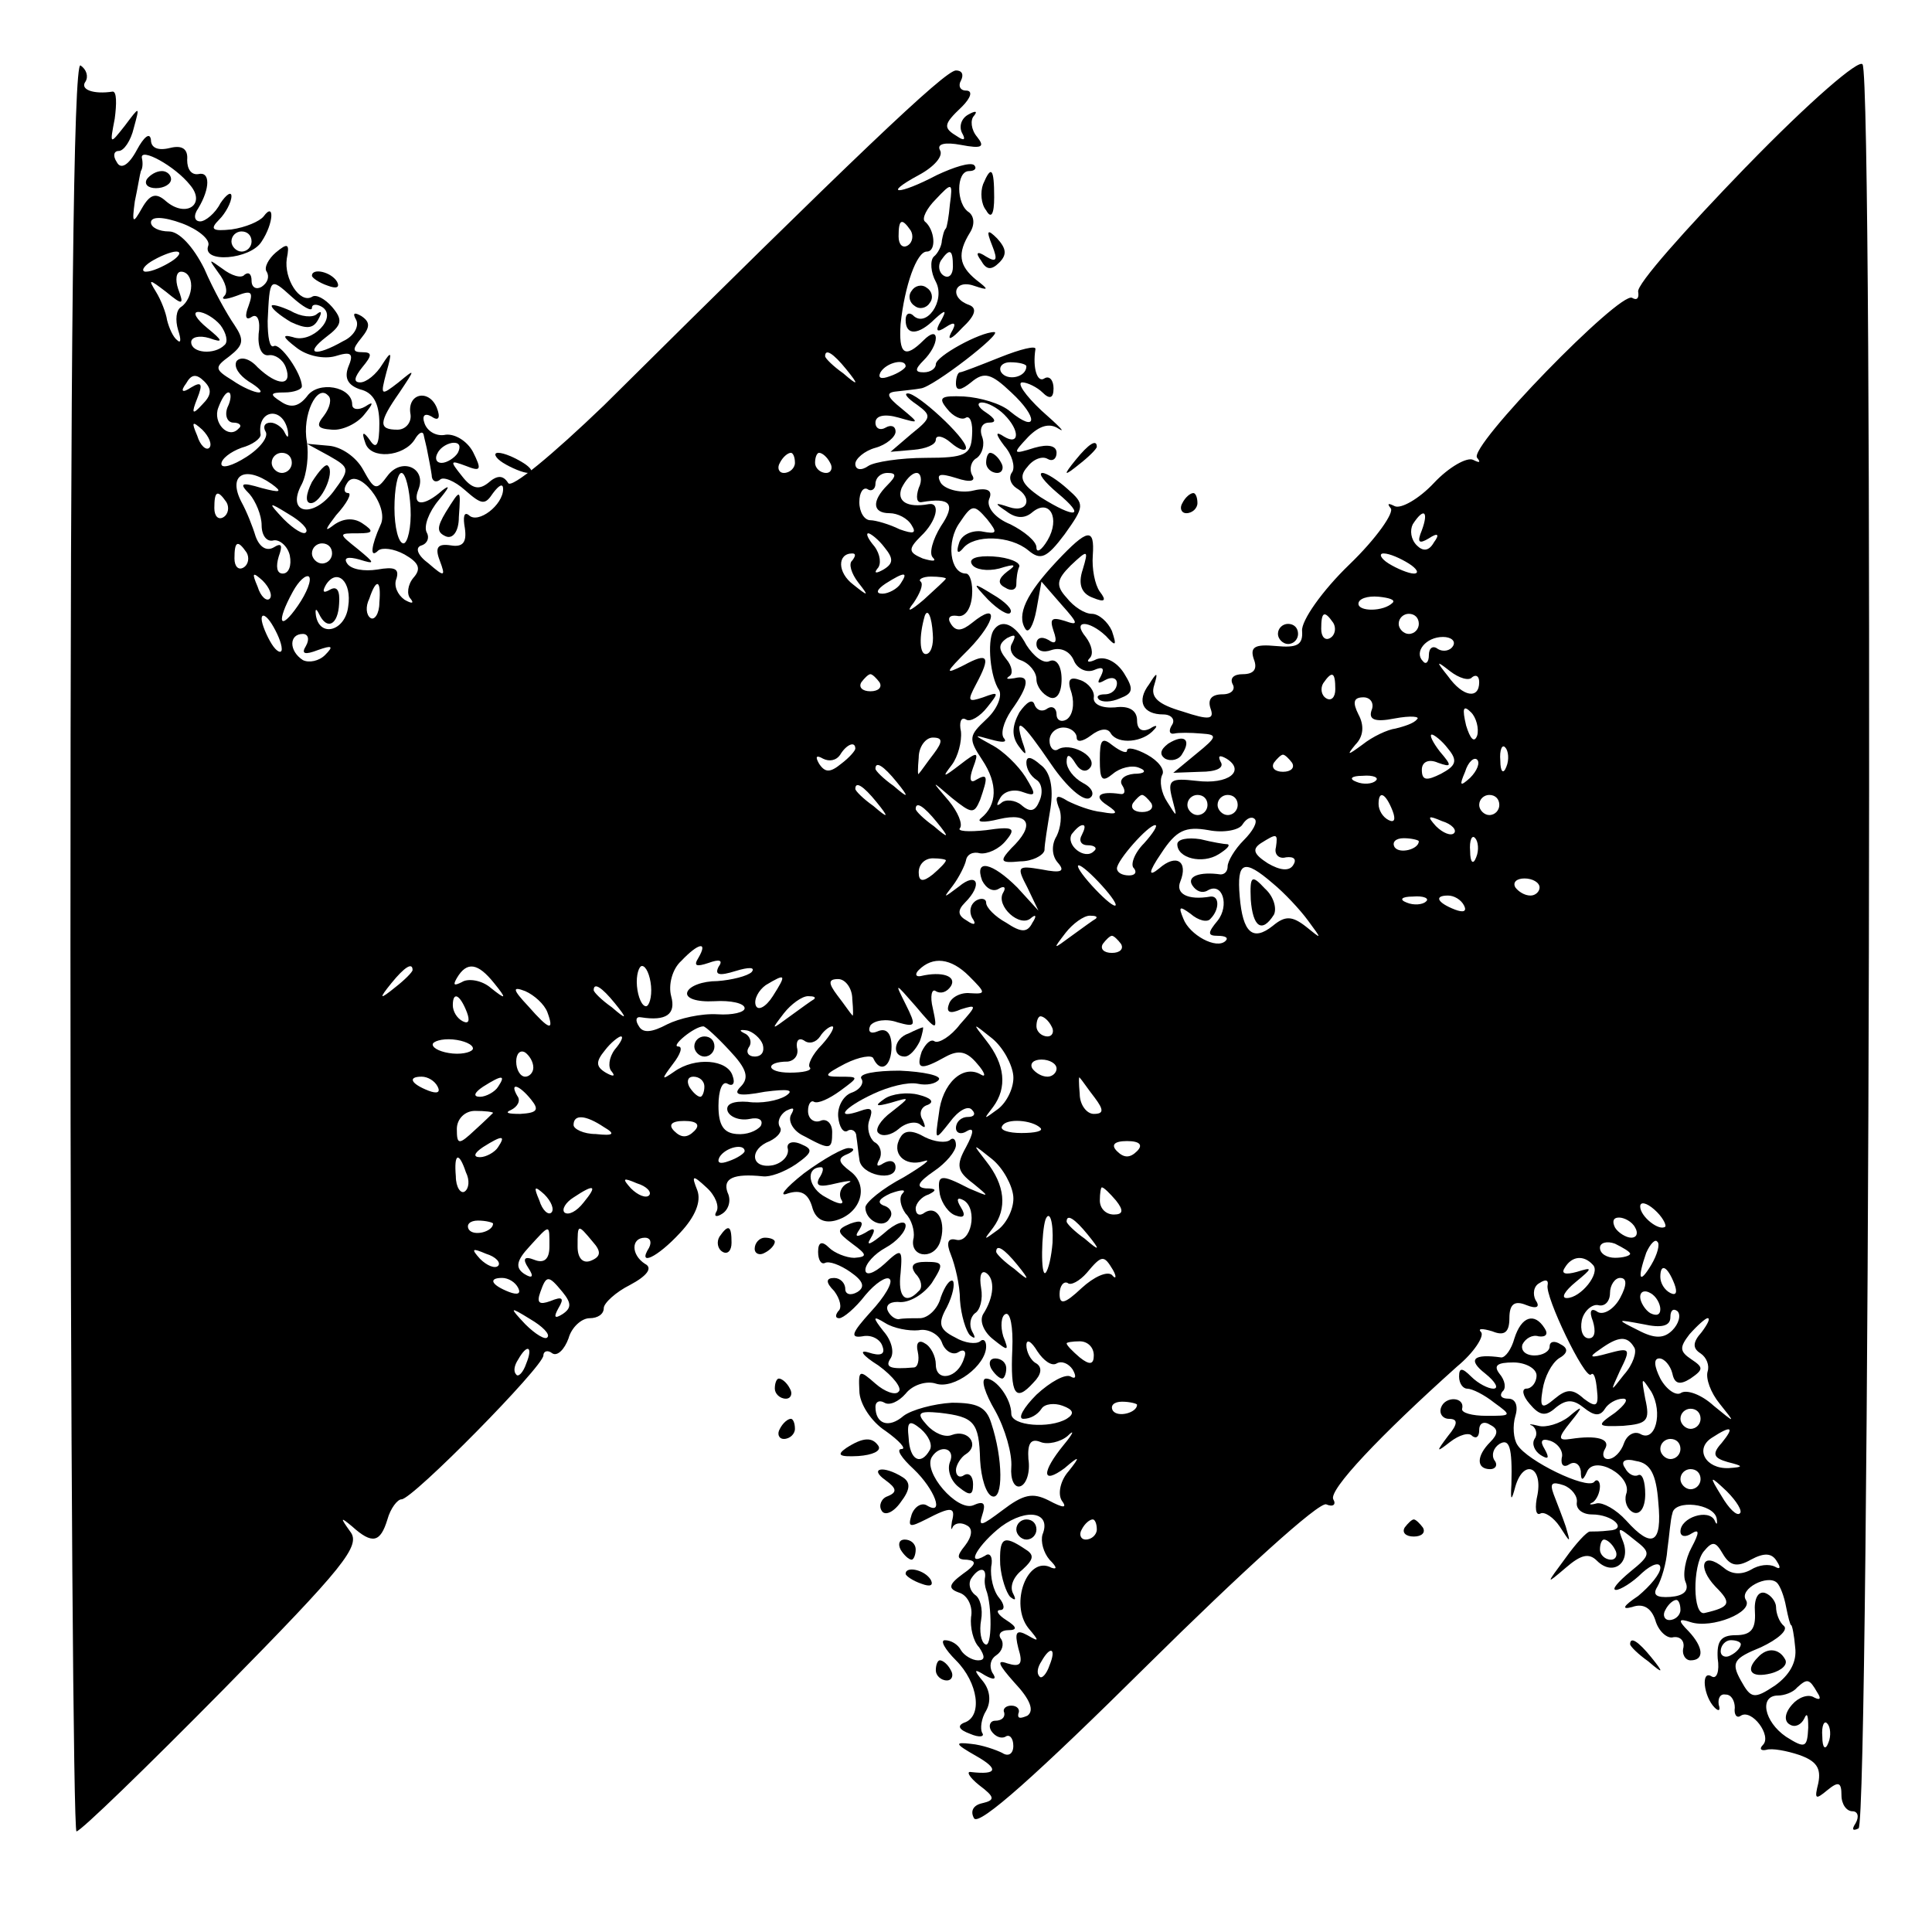 <?xml version="1.0" standalone="no"?>
<!DOCTYPE svg PUBLIC "-//W3C//DTD SVG 20010904//EN"
 "http://www.w3.org/TR/2001/REC-SVG-20010904/DTD/svg10.dtd">
<svg version="1.0" xmlns="http://www.w3.org/2000/svg"
 width="192pt" height="192pt" viewBox="0 0 192 192"
 preserveAspectRatio="xMidYMid meet">
<g transform="translate(0,192) scale(0.1,-0.1)"
fill="#000000" stroke="none">
<path d="M1735 1754 c-60 -62 -109 -117 -107 -124 1 -6 -1 -9 -6 -6 -12 7
-164 -149 -154 -159 4 -5 2 -5 -4 -2 -6 3 -24 -7 -39 -23 -15 -16 -33 -26 -39
-23 -6 3 -8 3 -4 -2 4 -4 -14 -30 -41 -56 -27 -26 -48 -56 -47 -66 1 -14 -5
-17 -26 -15 -21 2 -26 -1 -22 -13 4 -10 0 -15 -11 -15 -9 0 -13 -4 -10 -10 3
-5 -1 -10 -10 -10 -11 0 -15 -5 -12 -14 4 -11 -1 -12 -28 -3 -24 7 -32 14 -28
26 4 13 3 14 -5 1 -13 -17 -6 -30 14 -30 8 0 12 -5 9 -10 -4 -6 -3 -10 2 -9 4
1 16 1 27 0 16 -1 16 -3 -5 -20 l-23 -19 27 1 c16 0 24 4 20 10 -3 6 -1 7 6 3
19 -12 2 -26 -30 -22 -26 3 -29 1 -24 -18 5 -19 5 -19 -5 -3 -6 9 -8 21 -5 27
3 5 -4 14 -15 20 -11 6 -20 8 -20 4 0 -3 -6 -1 -14 5 -11 9 -13 6 -13 -14 0
-20 2 -23 13 -14 7 6 19 9 26 6 8 -3 6 -6 -5 -6 -10 -1 -15 -6 -12 -11 4 -6 3
-10 -2 -9 -20 3 -27 -2 -13 -11 12 -8 11 -10 -5 -7 -11 1 -26 7 -34 11 -11 7
-13 5 -9 -6 4 -8 2 -21 -2 -29 -5 -8 -5 -19 1 -26 8 -9 4 -11 -16 -7 -24 4
-25 3 -14 -18 l11 -23 -21 23 c-25 25 -43 29 -35 7 4 -8 11 -12 17 -8 5 3 7 1
4 -4 -8 -13 17 -36 28 -25 5 4 5 1 1 -5 -5 -10 -11 -10 -26 0 -11 6 -20 15
-20 20 0 4 -5 5 -10 2 -6 -4 -7 -11 -4 -17 5 -7 2 -8 -5 -3 -9 5 -10 10 -2 18
18 18 12 31 -6 16 -16 -12 -16 -12 -6 1 6 8 12 20 13 25 1 6 7 9 14 7 7 -1 19
4 26 13 10 12 7 14 -20 10 -18 -2 -29 -1 -26 2 3 4 -2 16 -11 27 -18 21 -18
21 3 3 20 -16 22 -16 28 -2 8 23 8 27 -4 20 -6 -4 -7 1 -3 12 6 16 5 17 -13 3
-17 -13 -18 -13 -8 0 6 8 10 23 9 33 -2 9 0 15 5 12 4 -3 14 3 21 12 12 15 12
16 -4 10 -15 -5 -16 -4 -7 13 15 28 12 32 -12 19 -20 -10 -19 -8 5 16 27 28
30 48 3 26 -10 -8 -16 -9 -21 -1 -4 6 -1 9 6 8 8 -2 14 7 15 20 1 12 -2 22 -6
22 -16 0 -20 32 -6 51 12 18 14 18 27 3 11 -14 10 -15 -6 -12 -10 1 -20 -4
-22 -12 -3 -9 -1 -11 4 -5 11 14 47 13 65 -2 12 -10 18 -8 36 16 20 28 20 30
3 45 -10 9 -21 16 -25 16 -5 0 2 -9 15 -20 29 -24 18 -26 -17 -4 -19 13 -22
20 -13 30 6 8 15 11 20 8 5 -3 9 0 9 6 0 7 -8 9 -22 5 -22 -7 -22 -6 -6 11 11
11 21 14 30 8 8 -5 0 3 -17 18 -16 15 -25 28 -19 28 5 0 15 -5 20 -10 7 -7 11
-6 11 4 0 8 -4 13 -9 10 -7 -5 -12 10 -9 29 1 4 -15 0 -35 -8 -20 -8 -38 -15
-40 -15 -2 0 -4 -5 -4 -11 0 -8 5 -7 15 1 13 11 20 9 40 -10 27 -25 26 -41 -1
-19 -9 8 -30 14 -46 15 -23 1 -26 -1 -17 -12 6 -8 15 -12 19 -9 4 2 7 -5 6
-18 -1 -19 -7 -22 -46 -22 -25 0 -51 -4 -57 -8 -7 -5 -13 -4 -13 2 0 5 9 13
20 16 11 3 20 11 20 16 0 6 -5 7 -10 4 -5 -3 -10 -1 -10 5 0 7 9 9 23 5 21 -6
21 -6 3 9 -15 12 -16 16 -5 17 8 1 19 2 24 3 12 1 83 56 73 56 -14 0 -58 -24
-58 -32 0 -4 -5 -8 -12 -8 -9 0 -9 3 0 12 7 7 12 16 12 22 0 6 -5 5 -12 -2
-19 -19 -25 -14 -23 16 4 38 16 72 26 72 10 0 8 22 -2 30 -3 3 2 13 11 22 16
17 17 17 14 -5 -1 -12 -3 -23 -4 -24 -2 -2 -3 -7 -4 -12 0 -5 -4 -13 -8 -16
-4 -4 -3 -16 2 -25 10 -19 -10 -47 -23 -33 -4 3 -7 1 -7 -5 0 -16 13 -15 29 1
11 10 12 9 6 -2 -6 -10 -4 -12 5 -6 9 6 11 4 5 -6 -4 -8 1 -6 11 5 14 13 15
20 7 23 -20 7 -15 26 5 19 15 -5 15 -4 2 6 -17 14 -19 26 -6 47 5 8 4 16 -1
20 -13 8 -13 41 0 41 6 0 8 3 5 6 -4 3 -20 -2 -37 -10 -38 -20 -55 -20 -18 0
15 8 25 19 21 25 -3 6 5 8 21 5 21 -4 24 -2 16 8 -6 7 -7 17 -3 21 4 5 1 5 -6
1 -7 -4 -9 -12 -6 -18 4 -7 2 -8 -4 -4 -15 9 -15 12 4 30 9 9 11 16 4 16 -6 0
-8 5 -5 10 3 6 1 10 -5 10 -11 0 -103 -88 -350 -333 -51 -49 -92 -83 -95 -77
-5 8 -11 8 -20 0 -9 -7 -16 -6 -26 7 -12 15 -12 16 4 10 15 -6 16 -4 7 14 -6
11 -18 18 -27 17 -9 -2 -18 3 -21 11 -3 8 0 11 7 7 7 -5 9 -1 5 9 -8 19 -30
14 -26 -7 1 -8 -5 -15 -13 -15 -19 0 -19 7 2 37 16 24 16 24 -1 10 -18 -14
-18 -13 -12 10 6 21 5 22 -4 8 -6 -10 -16 -18 -22 -18 -7 0 -6 5 2 15 10 12
10 15 0 15 -10 0 -10 3 -1 14 9 11 9 16 0 22 -7 4 -9 3 -5 -4 3 -6 -2 -16 -13
-21 -28 -16 -39 -13 -17 4 16 12 17 17 6 30 -7 8 -16 13 -20 10 -12 -7 -28 18
-25 38 3 15 1 16 -11 6 -7 -6 -12 -15 -9 -19 3 -5 1 -11 -5 -15 -5 -3 -10 -1
-10 6 0 7 -3 9 -7 6 -3 -4 -13 -1 -22 6 -14 10 -14 10 -4 -4 7 -9 10 -19 6
-23 -4 -4 1 -4 12 0 15 6 17 4 12 -10 -4 -10 -3 -15 3 -11 6 4 9 -4 7 -17 -1
-13 3 -22 10 -21 6 1 14 -4 17 -12 7 -19 -8 -19 -28 0 -8 9 -17 11 -21 6 -3
-6 3 -14 12 -20 10 -6 15 -11 10 -11 -4 0 -16 5 -26 12 -18 11 -18 13 -3 24
14 11 15 16 5 31 -7 10 -21 35 -30 56 -11 22 -25 37 -35 37 -10 0 -18 4 -18 9
0 6 12 6 31 -1 16 -6 28 -16 26 -22 -7 -18 42 -14 53 4 12 18 13 40 2 25 -4
-5 -18 -11 -32 -13 -19 -2 -22 0 -12 10 6 6 12 17 12 23 0 5 -5 2 -11 -7 -5
-10 -15 -18 -20 -18 -6 0 -7 6 -2 13 12 20 12 37 0 34 -7 -1 -11 5 -11 14 1
11 -5 15 -17 12 -12 -3 -19 0 -19 8 -1 8 -7 3 -14 -10 -8 -15 -16 -20 -20 -12
-4 6 -3 11 2 11 5 0 12 10 15 23 6 22 6 22 -9 2 -15 -19 -15 -19 -10 7 2 15 2
27 -2 27 -19 -3 -33 2 -27 10 3 5 1 12 -5 16 -7 4 -10 -280 -10 -874 0 -485 3
-881 6 -881 4 0 69 63 146 141 120 122 137 143 126 157 -10 14 -10 15 2 5 20
-18 28 -16 35 7 3 11 10 20 14 20 11 0 141 132 141 143 0 4 4 6 9 2 5 -3 12 4
16 15 3 11 13 20 21 20 8 0 14 4 14 10 0 5 12 16 26 23 17 9 23 17 15 21 -14
9 -14 26 0 26 5 0 7 -4 4 -10 -12 -19 8 -10 31 15 15 16 21 31 17 42 -6 15 -5
16 9 3 9 -8 13 -19 10 -24 -3 -5 0 -6 6 -2 6 4 9 13 5 21 -5 14 6 19 35 16 7
-1 21 4 33 12 17 12 17 15 5 20 -9 4 -15 1 -13 -5 1 -7 -6 -14 -15 -16 -22 -4
-24 16 -3 24 8 4 13 10 10 14 -3 5 0 12 6 16 8 4 9 3 5 -4 -3 -6 2 -16 13 -21
26 -14 28 -14 28 4 0 9 -6 14 -12 11 -6 -2 -12 2 -12 10 0 7 3 11 6 9 4 -2 15
3 26 11 19 14 19 14 -1 14 -16 0 -15 2 6 13 14 7 27 9 28 5 7 -15 18 -8 18 12
0 13 -5 19 -14 15 -7 -3 -10 0 -7 6 4 5 16 7 27 3 18 -5 19 -4 8 18 -11 22
-11 22 10 -2 21 -25 22 -25 17 -2 -3 12 -1 20 3 17 5 -3 11 -1 15 5 6 10 -9
15 -30 10 -5 -1 -6 2 -2 6 14 14 32 12 50 -6 17 -17 17 -18 1 -17 -9 1 -19 -4
-21 -11 -3 -8 1 -10 12 -5 16 5 16 4 -1 -15 -9 -12 -21 -19 -25 -17 -4 3 -9
-2 -13 -10 -6 -18 -1 -19 24 -5 13 7 21 5 31 -7 8 -9 9 -14 4 -11 -18 11 -39
-9 -42 -39 -4 -27 -4 -27 11 -8 8 11 18 17 22 12 4 -4 2 -7 -4 -7 -7 0 -12 -5
-12 -11 0 -5 5 -7 11 -3 7 4 7 -1 -1 -16 -10 -18 -9 -24 7 -36 17 -14 17 -14
-4 -5 -29 15 -32 14 -29 -6 2 -9 9 -19 16 -21 8 -3 10 0 5 8 -5 8 -4 11 3 7
14 -9 7 -43 -8 -39 -8 2 -10 -3 -5 -15 4 -10 9 -30 9 -45 1 -15 6 -31 10 -35
5 -4 6 -3 2 4 -3 6 -2 14 3 18 5 3 8 14 6 25 -2 12 0 18 5 15 9 -6 8 -24 -3
-41 -4 -7 1 -18 10 -25 15 -12 16 -12 10 3 -3 10 -2 20 2 22 5 3 8 -13 7 -35
-2 -45 3 -53 21 -33 8 8 9 15 3 19 -6 3 -10 12 -10 18 0 7 5 4 11 -6 6 -9 14
-15 19 -12 5 3 12 0 16 -6 4 -7 3 -10 -2 -7 -5 3 -20 -5 -34 -18 -13 -13 -19
-24 -13 -24 7 0 14 4 18 10 3 5 13 6 21 3 11 -4 12 -8 4 -13 -17 -10 -55 -7
-55 5 0 15 -15 35 -25 35 -6 0 -1 -15 9 -32 10 -18 17 -43 16 -56 -1 -12 3
-21 9 -19 6 2 10 14 8 27 -1 15 2 21 12 17 7 -3 20 0 27 6 7 7 6 3 -4 -9 -22
-27 -22 -40 1 -23 15 13 16 12 4 -3 -8 -9 -11 -22 -7 -29 6 -8 2 -8 -13 0 -16
8 -25 6 -46 -10 -20 -15 -24 -17 -20 -5 4 12 2 15 -9 10 -16 -6 -50 33 -41 48
8 13 24 9 18 -5 -3 -8 1 -19 9 -25 11 -9 14 -8 14 3 0 8 -4 12 -9 9 -4 -3 -8
-1 -8 5 0 5 5 13 10 16 14 9 2 25 -14 19 -7 -3 -18 2 -25 10 -11 12 -8 14 13
12 34 -4 39 -9 40 -47 1 -18 6 -34 12 -36 11 -4 11 37 -1 73 -5 16 -14 20 -39
20 -18 -1 -40 -7 -48 -13 -15 -13 -28 -8 -28 9 0 5 4 7 9 4 5 -3 14 1 21 9 7
9 21 13 30 10 18 -6 50 18 50 37 0 6 -3 8 -6 5 -4 -3 -15 -2 -25 4 -16 8 -17
14 -8 30 6 12 8 23 6 26 -3 2 -8 -5 -12 -16 -3 -12 -13 -21 -21 -21 -8 0 -17
0 -21 -1 -4 0 -9 4 -11 9 -2 6 4 9 13 8 10 0 23 8 31 19 12 19 12 21 -6 21
-13 0 -16 -4 -10 -12 6 -6 7 -14 3 -17 -13 -14 -21 -6 -18 18 2 24 1 25 -16 9
-11 -10 -19 -12 -19 -6 0 6 9 16 20 22 11 6 20 16 20 22 0 6 -10 3 -22 -8 -12
-10 -18 -13 -13 -5 6 10 4 12 -5 6 -9 -5 -11 -4 -6 3 5 8 2 10 -9 6 -14 -6
-14 -8 2 -20 15 -11 15 -13 2 -14 -8 0 -20 5 -25 10 -7 7 -11 6 -11 -4 0 -8 3
-13 7 -11 4 2 15 -2 25 -9 13 -9 15 -15 7 -20 -7 -4 -12 -2 -12 3 0 6 -5 11
-11 11 -8 0 -9 -4 0 -13 6 -8 8 -17 4 -20 -3 -4 -3 -7 1 -7 4 0 16 10 26 23
10 12 21 19 24 16 4 -3 -5 -18 -19 -33 -18 -20 -21 -26 -8 -24 9 2 18 -3 20
-10 3 -8 -2 -10 -14 -6 -10 3 -6 -3 10 -13 15 -11 24 -23 20 -26 -3 -4 -14 0
-23 8 -16 14 -17 14 -16 -7 0 -13 12 -31 26 -40 14 -10 21 -18 16 -18 -6 0 0
-9 12 -20 21 -20 31 -47 13 -36 -5 3 -12 -1 -15 -9 -4 -13 -2 -13 14 -5 25 13
30 13 26 -2 -1 -7 -1 -10 1 -5 3 4 9 4 14 1 6 -3 5 -11 -2 -20 -9 -11 -8 -14
2 -14 10 -1 9 -5 -4 -14 -15 -11 -15 -15 -3 -19 8 -3 13 -14 11 -24 -1 -10 2
-24 8 -30 6 -9 6 -13 -1 -13 -6 0 -14 5 -17 10 -3 6 -10 10 -16 10 -5 0 0 -9
11 -20 22 -22 27 -56 8 -62 -7 -3 -5 -7 6 -11 9 -4 15 -3 12 1 -2 4 -1 14 4
22 5 9 4 20 -3 29 -10 12 -9 13 2 6 9 -5 12 -4 7 3 -3 6 -2 13 4 17 6 4 8 11
5 16 -4 5 0 9 7 9 9 0 9 3 -2 10 -8 5 -11 10 -6 10 5 0 4 6 -1 12 -6 7 -9 21
-8 31 2 9 -1 15 -6 11 -21 -12 -6 12 16 29 26 19 50 14 41 -8 -2 -7 1 -18 7
-25 7 -7 8 -10 2 -8 -24 13 -42 -36 -23 -60 11 -13 11 -14 -1 -7 -11 6 -13 3
-9 -13 5 -16 2 -19 -11 -15 -11 4 -9 -1 7 -19 16 -17 20 -28 13 -33 -7 -3 -10
-3 -9 2 2 4 -1 8 -7 8 -5 0 -9 -3 -7 -7 1 -5 -3 -8 -9 -8 -5 0 -7 -5 -4 -10 4
-6 10 -8 14 -6 4 3 8 -1 8 -9 0 -8 -5 -11 -11 -7 -6 3 -20 8 -31 9 -17 2 -16
0 5 -12 23 -13 21 -19 -5 -16 -5 1 -2 -5 8 -13 16 -12 16 -15 3 -18 -9 -2 -12
-8 -8 -15 5 -8 63 44 172 152 93 92 171 163 178 160 7 -3 10 0 7 5 -5 9 46 63
123 132 17 14 27 30 24 34 -4 4 1 4 11 1 12 -5 17 -1 17 13 0 14 5 18 17 13
10 -4 14 -2 9 5 -3 6 -2 14 4 17 6 4 9 3 8 -2 -3 -11 37 -94 43 -89 3 3 5 -4
6 -15 2 -17 -1 -18 -13 -9 -11 10 -17 10 -29 0 -13 -11 -15 -9 -12 9 2 13 9
26 16 31 9 5 10 10 2 14 -6 4 -11 3 -11 -2 0 -5 -7 -9 -15 -9 -9 0 -14 5 -12
11 3 6 10 10 16 8 7 -1 10 2 6 8 -10 16 -23 12 -30 -10 -3 -11 -9 -19 -13 -19
-28 4 -34 -2 -16 -16 10 -8 14 -15 8 -15 -5 0 -15 5 -22 12 -9 9 -12 9 -12 0
0 -7 4 -12 8 -12 5 0 17 -6 27 -14 18 -13 17 -13 -8 -13 -14 0 -25 3 -24 7 3
12 -17 13 -21 1 -2 -6 2 -11 8 -11 9 0 9 -5 -1 -17 -12 -16 -12 -17 2 -6 9 7
19 10 22 6 4 -3 7 -1 7 6 0 7 5 9 11 5 8 -4 8 -9 0 -17 -14 -14 -14 -27 0 -27
5 0 8 4 4 9 -3 5 -1 12 5 16 10 6 13 -3 12 -40 -1 -17 0 -17 4 -2 8 27 27 20
22 -8 -3 -13 -2 -22 3 -19 4 2 13 -4 19 -13 11 -17 11 -17 6 0 -3 9 -9 24 -12
32 -4 11 -2 13 10 9 8 -3 14 -11 13 -17 -1 -7 6 -12 15 -12 21 0 36 -15 17
-16 -8 -1 -16 -1 -19 -1 -3 0 -14 -12 -24 -26 -20 -27 -20 -27 0 -10 15 13 23
15 31 7 16 -16 34 -2 26 19 -6 15 -5 15 11 2 17 -13 17 -15 -4 -32 -12 -10
-19 -18 -14 -18 4 0 16 7 26 17 10 9 18 11 18 5 0 -6 -10 -18 -22 -28 -15 -10
-17 -14 -6 -11 11 4 19 -1 23 -13 3 -11 12 -19 18 -17 7 1 11 -4 10 -10 -2 -7
2 -13 7 -13 14 0 13 13 -2 29 -11 11 -10 13 2 9 21 -7 63 10 55 22 -7 11 22
26 31 17 3 -3 7 -13 9 -24 2 -10 4 -18 5 -18 1 0 3 -10 4 -22 2 -15 -6 -28
-20 -38 -21 -14 -24 -13 -34 5 -10 18 -7 22 20 33 17 8 27 17 23 21 -5 4 -8
13 -8 19 0 5 -5 12 -11 14 -7 2 -11 -6 -10 -19 1 -17 -4 -23 -19 -23 -15 0
-19 -6 -18 -23 2 -13 -1 -21 -6 -18 -11 7 -8 -20 3 -31 4 -4 6 -3 4 3 -1 7 2
11 7 10 6 0 9 -7 9 -13 -1 -7 2 -11 6 -8 11 7 31 -20 22 -29 -4 -4 -2 -6 3 -5
6 2 21 -1 33 -5 17 -6 22 -13 19 -28 -4 -16 -3 -17 9 -7 11 9 14 8 14 -5 0 -9
5 -16 11 -16 5 0 7 -5 3 -12 -4 -6 -3 -8 3 -5 11 7 15 1734 4 1753 -3 6 -52
-36 -116 -102z m-1546 -18 c16 -19 -4 -33 -24 -16 -10 9 -16 7 -24 -7 -9 -16
-10 -15 -7 7 3 14 5 27 6 30 2 3 2 9 1 13 -2 11 33 -8 48 -27z m716 -45 c3 -5
2 -12 -3 -15 -5 -3 -9 1 -9 9 0 17 3 19 12 6z m-655 -11 c0 -5 -4 -10 -10 -10
-5 0 -10 5 -10 10 0 6 5 10 10 10 6 0 10 -4 10 -10z m-80 -20 c-8 -5 -19 -10
-25 -10 -5 0 -3 5 5 10 8 5 20 10 25 10 6 0 3 -5 -5 -10z m777 -5 c0 -8 -4
-12 -9 -9 -5 3 -6 10 -3 15 9 13 12 11 12 -6z m-757 -19 c0 -8 -4 -17 -10 -21
-5 -3 -6 -13 -3 -23 3 -9 3 -14 -1 -10 -4 3 -8 12 -10 20 -1 7 -6 20 -11 28
-8 13 -7 13 10 0 17 -14 18 -13 12 3 -3 9 -2 17 3 17 6 0 10 -6 10 -14z m120
-22 c0 4 5 4 10 1 16 -10 -10 -37 -29 -30 -11 3 -10 0 3 -10 11 -9 28 -12 39
-9 16 5 19 3 13 -11 -4 -11 0 -18 12 -22 13 -3 19 -14 19 -34 0 -21 -3 -26 -9
-17 -7 10 -9 9 -5 -2 5 -17 38 -14 49 3 4 7 8 9 9 5 1 -5 3 -12 4 -18 1 -5 3
-15 4 -22 0 -6 4 -8 8 -5 3 4 15 -1 25 -10 17 -15 20 -15 28 -3 6 8 10 10 10
4 0 -16 -25 -35 -34 -26 -5 4 -6 -2 -4 -13 2 -14 -2 -19 -14 -17 -13 2 -16 -2
-11 -15 6 -16 5 -17 -11 -3 -11 8 -14 16 -7 18 6 2 8 8 5 13 -3 6 2 20 12 32
10 12 12 16 4 10 -19 -17 -31 -16 -24 1 8 21 -17 32 -31 13 -11 -15 -13 -14
-24 6 -7 13 -22 23 -34 24 l-22 2 22 -12 c21 -12 21 -13 4 -36 -21 -27 -47
-21 -31 8 5 10 7 29 5 42 -5 26 10 58 21 46 4 -3 2 -12 -4 -20 -8 -10 -7 -13
8 -14 10 -1 25 6 32 15 9 11 10 14 1 8 -7 -4 -13 -3 -13 2 0 18 -34 24 -45 8
-8 -10 -16 -12 -26 -5 -11 7 -11 9 4 9 9 0 17 3 17 6 0 13 -22 44 -28 40 -4
-2 -6 9 -6 25 2 43 2 44 24 24 11 -10 20 -15 20 -11z m-91 -17 c6 -8 8 -17 4
-20 -10 -10 -33 -8 -33 3 0 5 8 7 18 4 14 -5 14 -3 -2 10 -11 9 -15 16 -9 16
6 0 16 -6 22 -13z m622 -44 c13 -16 12 -17 -3 -4 -10 7 -18 15 -18 17 0 8 8 3
21 -13z m59 3 c0 -2 -7 -7 -16 -10 -8 -3 -12 -2 -9 4 6 10 25 14 25 6z m120 0
c0 -11 -19 -15 -25 -6 -3 5 1 10 9 10 9 0 16 -2 16 -4z m-819 -38 c-10 -11
-11 -9 -5 6 6 15 4 17 -6 11 -9 -6 -11 -4 -5 4 5 9 10 10 18 2 8 -8 7 -14 -2
-23z m25 -3 c-3 -8 0 -15 6 -15 6 0 9 -3 5 -6 -10 -11 -26 6 -20 21 3 8 7 15
10 15 3 0 3 -7 -1 -15z m772 -7 c16 -16 15 -31 0 -22 -9 6 -9 3 0 -9 8 -9 11
-21 8 -26 -4 -5 -2 -12 4 -16 17 -10 11 -25 -7 -19 -15 5 -15 4 -3 -4 9 -7 18
-8 26 -1 17 14 28 -6 15 -28 -6 -10 -11 -13 -11 -7 0 6 -12 16 -26 23 -15 6
-24 17 -21 25 4 9 -2 12 -18 8 -12 -2 -26 2 -30 8 -5 9 -1 10 15 5 15 -5 20
-3 16 3 -3 6 -1 14 5 17 5 4 8 13 5 21 -3 8 0 14 7 14 8 0 6 4 -3 10 -8 5 -10
10 -4 10 5 0 15 -5 22 -12z m-712 -16 c1 -7 0 -8 -3 -2 -2 5 -9 10 -14 10 -6
0 -8 -4 -5 -9 3 -5 -5 -16 -19 -25 -14 -9 -25 -12 -25 -7 0 5 9 12 20 16 11 3
19 9 19 13 -4 25 22 29 27 4z m-78 -17 c-3 -3 -9 2 -12 12 -6 14 -5 15 5 6 7
-7 10 -15 7 -18z m247 -5 c-3 -5 -11 -10 -16 -10 -6 0 -7 5 -4 10 3 6 11 10
16 10 6 0 7 -4 4 -10z m-165 -10 c0 -5 -4 -10 -10 -10 -5 0 -10 5 -10 10 0 6
5 10 10 10 6 0 10 -4 10 -10z m500 0 c0 -5 -5 -10 -11 -10 -5 0 -7 5 -4 10 3
6 8 10 11 10 2 0 4 -4 4 -10z m35 0 c3 -5 1 -10 -4 -10 -6 0 -11 5 -11 10 0 6
2 10 4 10 3 0 8 -4 11 -10z m-555 -21 c11 -8 9 -9 -10 -4 -20 6 -23 5 -12 -6
6 -7 12 -21 12 -31 0 -10 5 -17 12 -15 6 1 14 -6 16 -15 2 -10 -1 -18 -7 -18
-6 0 -7 7 -4 17 4 11 3 14 -5 9 -7 -4 -14 0 -18 11 -3 10 -9 25 -14 34 -14 27
3 37 30 18z m108 -41 c-9 -20 -11 -34 -2 -25 4 3 15 2 26 -4 14 -8 17 -14 9
-23 -6 -7 -7 -17 -3 -21 4 -5 1 -5 -6 -1 -7 5 -11 14 -8 21 3 10 -2 12 -19 9
-13 -2 -26 0 -30 6 -4 6 1 7 12 4 16 -5 16 -4 -1 10 -20 16 -20 16 0 16 15 0
16 2 4 10 -9 6 -20 5 -30 -3 -8 -6 -6 -2 4 11 11 12 16 22 12 22 -4 0 -5 4 -1
10 10 17 43 -23 33 -42z m30 17 c1 -19 -3 -35 -7 -35 -5 0 -9 16 -9 35 0 19 3
35 7 35 4 0 8 -16 9 -35z m474 23 c-16 -16 -15 -28 2 -28 8 0 18 -5 22 -12 5
-8 2 -9 -12 -4 -10 5 -24 9 -29 9 -6 0 -11 8 -11 18 0 10 4 15 8 13 4 -3 8 0
8 5 0 6 5 11 12 11 9 0 9 -3 0 -12z m31 -3 c-3 -9 -2 -15 3 -14 29 5 34 -2 19
-24 -8 -13 -12 -27 -8 -31 4 -4 0 -4 -10 -1 -14 6 -15 9 -2 22 16 15 20 34 8
32 -22 -4 -32 3 -27 16 4 8 10 15 15 15 4 0 6 -7 2 -15z m-688 -14 c3 -5 2
-12 -3 -15 -5 -3 -9 1 -9 9 0 17 3 19 12 6z m79 -30 c-2 -3 -12 3 -22 13 -16
17 -16 18 5 5 12 -7 20 -15 17 -18z m1109 2 c-5 -12 -3 -14 7 -8 9 6 11 4 5
-4 -5 -9 -11 -9 -17 -3 -6 6 -7 15 -4 21 11 17 16 13 9 -6z m-534 -17 c9 -11
9 -16 -1 -22 -7 -4 -10 -4 -6 1 4 4 3 14 -3 22 -6 7 -9 13 -6 13 2 0 10 -6 16
-14z m-634 -5 c3 -5 2 -12 -3 -15 -5 -3 -9 1 -9 9 0 17 3 19 12 6z m85 -1 c0
-5 -4 -10 -10 -10 -5 0 -10 5 -10 10 0 6 5 10 10 10 6 0 10 -4 10 -10z m517
-7 c-4 -3 -1 -13 6 -22 11 -14 10 -14 -5 -2 -16 12 -16 31 -1 31 4 0 3 -3 0
-7z m553 -3 c8 -5 11 -10 5 -10 -5 0 -17 5 -25 10 -8 5 -10 10 -5 10 6 0 17
-5 25 -10z m-1132 -35 c-3 -3 -9 2 -12 12 -6 14 -5 15 5 6 7 -7 10 -15 7 -18z
m28 -7 c-18 -26 -22 -17 -5 14 6 11 13 17 16 15 3 -3 -2 -16 -11 -29z m50 -1
c-3 -24 -28 -31 -32 -9 -1 7 0 8 3 2 8 -17 19 -11 20 10 1 13 -2 18 -9 14 -7
-4 -8 -2 -4 5 11 17 26 3 22 -22z m549 23 c-3 -5 -12 -10 -18 -10 -7 0 -6 4 3
10 19 12 23 12 15 0z m45 5 c0 -1 -10 -10 -22 -21 -14 -12 -18 -13 -10 -3 6 9
10 18 7 21 -3 2 2 5 10 5 8 0 15 -1 15 -2z m-563 -24 c0 -11 -5 -18 -9 -15 -4
3 -5 11 -1 19 7 21 12 19 10 -4z m1007 0 c-9 -9 -34 -9 -34 -1 0 5 9 8 20 7
10 -1 17 -3 14 -6z m-1104 -46 c0 -5 -5 -3 -10 5 -5 8 -10 20 -10 25 0 6 5 3
10 -5 5 -8 10 -19 10 -25z m647 15 c1 -11 -2 -20 -7 -20 -6 0 -7 17 -1 38 3 8
7 -1 8 -18z m398 11 c3 -5 2 -12 -3 -15 -5 -3 -9 1 -9 9 0 17 3 19 12 6z m85
-1 c0 -5 -4 -10 -10 -10 -5 0 -10 5 -10 10 0 6 5 10 10 10 6 0 10 -4 10 -10z
m-1106 -22 c-5 -8 -1 -9 12 -4 14 5 16 4 7 -5 -6 -6 -16 -8 -22 -5 -14 9 -14
26 0 26 5 0 7 -5 3 -12z m1140 0 c-3 -5 -10 -6 -15 -3 -5 4 -9 1 -9 -6 0 -7
-3 -10 -6 -6 -9 9 3 24 20 24 8 0 13 -4 10 -9z m19 -31 c4 3 7 1 7 -5 0 -17
-16 -15 -31 6 -12 15 -12 16 2 5 9 -7 19 -10 22 -6z m-589 -5 c3 -5 -1 -9 -9
-9 -8 0 -12 4 -9 9 3 4 7 8 9 8 2 0 6 -4 9 -8z m453 -7 c0 -8 -4 -12 -9 -9 -5
3 -6 10 -3 15 9 13 12 11 12 -6z m36 -21 c-3 -9 3 -12 23 -8 16 3 26 2 22 -1
-3 -4 -13 -7 -21 -9 -8 -1 -23 -8 -33 -16 -15 -11 -16 -11 -7 0 8 8 9 19 3 30
-6 12 -5 17 5 17 7 0 11 -6 8 -13z m105 -25 c-3 -8 -7 -3 -11 10 -4 17 -3 21
5 13 5 -5 8 -16 6 -23z m-540 -18 c-7 -9 -13 -18 -15 -20 -1 -2 -1 5 0 16 0
11 7 20 14 20 10 0 10 -4 1 -16z m511 5 c10 -12 8 -17 -7 -25 -14 -7 -19 -7
-19 4 0 8 7 11 16 7 14 -5 14 -3 2 11 -7 9 -11 17 -8 17 2 0 10 -6 16 -14z
m-589 0 c0 -2 -6 -9 -14 -15 -11 -9 -16 -9 -22 0 -4 7 -3 9 4 5 6 -3 13 -2 17
4 6 10 15 14 15 6z m647 -18 c-3 -8 -6 -5 -6 6 -1 11 2 17 5 13 3 -3 4 -12 1
-19z m-213 4 c3 -5 -1 -9 -9 -9 -8 0 -12 4 -9 9 3 4 7 8 9 8 2 0 6 -4 9 -8z
m177 -15 c-10 -9 -11 -8 -5 6 3 10 9 15 12 12 3 -3 0 -11 -7 -18z m-570 -4
c13 -16 12 -17 -3 -4 -10 7 -18 15 -18 17 0 8 8 3 21 -13z m476 1 c-3 -3 -12
-4 -19 -1 -8 3 -5 6 6 6 11 1 17 -2 13 -5z m-496 -21 c13 -16 12 -17 -3 -4
-10 7 -18 15 -18 17 0 8 8 3 21 -13z m273 -1 c3 -5 -1 -9 -9 -9 -8 0 -12 4 -9
9 3 4 7 8 9 8 2 0 6 -4 9 -8z m56 -2 c0 -5 -4 -10 -10 -10 -5 0 -10 5 -10 10
0 6 5 10 10 10 6 0 10 -4 10 -10z m30 0 c0 -5 -4 -10 -10 -10 -5 0 -10 5 -10
10 0 6 5 10 10 10 6 0 10 -4 10 -10z m154 -6 c3 -8 2 -12 -4 -9 -6 3 -10 10
-10 16 0 14 7 11 14 -7z m106 6 c0 -5 -4 -10 -10 -10 -5 0 -10 5 -10 10 0 6 5
10 10 10 6 0 10 -4 10 -10z m-559 -17 c13 -16 12 -17 -3 -4 -10 7 -18 15 -18
17 0 8 8 3 21 -13z m305 -18 c-9 -9 -16 -21 -16 -26 0 -5 -3 -8 -7 -8 -21 3
-34 -2 -28 -11 4 -6 10 -8 15 -5 15 9 22 -15 10 -30 -10 -12 -10 -15 0 -15 8
0 11 -2 8 -5 -9 -9 -36 6 -42 22 -5 12 -4 13 7 5 8 -7 17 -9 20 -5 9 9 9 23 0
22 -23 -4 -35 3 -30 15 8 20 -4 28 -21 13 -11 -9 -11 -4 2 15 15 23 24 27 47
23 15 -3 31 0 34 6 4 6 9 8 12 5 3 -3 -2 -12 -11 -21z m209 7 c-3 -3 -11 0
-18 7 -9 10 -8 11 6 5 10 -3 15 -9 12 -12z m-370 -2 c-3 -5 -1 -10 6 -10 7 0
10 -3 6 -6 -9 -9 -28 6 -22 17 4 5 8 9 11 9 3 0 2 -4 -1 -10z m62 -8 c-10 -10
-14 -22 -10 -25 3 -4 1 -7 -5 -7 -7 0 -12 3 -12 7 0 8 31 43 38 43 3 0 -2 -8
-11 -18z m131 -4 c-2 -7 3 -12 10 -10 8 1 11 -2 7 -8 -4 -6 -13 -5 -25 2 -14
9 -16 14 -7 20 16 10 17 10 15 -4z m142 6 c0 -8 -19 -13 -24 -6 -3 5 1 9 9 9
8 0 15 -2 15 -3z m57 -16 c-3 -8 -6 -5 -6 6 -1 11 2 17 5 13 3 -3 4 -12 1 -19z
m-527 -3 c0 -2 -6 -8 -13 -14 -10 -8 -14 -7 -14 2 0 8 6 14 14 14 7 0 13 -1
13 -2z m155 -25 c10 -11 16 -20 13 -20 -3 0 -13 9 -23 20 -10 11 -16 20 -13
20 3 0 13 -9 23 -20z m170 2 c11 -9 27 -26 35 -37 14 -19 14 -19 -2 -6 -14 11
-21 11 -33 1 -20 -16 -30 -7 -33 29 -3 35 4 38 33 13z m265 -4 c0 -4 -4 -8 -9
-8 -6 0 -12 4 -15 8 -3 5 1 9 9 9 8 0 15 -4 15 -9z m-113 -14 c-3 -3 -12 -4
-19 -1 -8 3 -5 6 6 6 11 1 17 -2 13 -5z m38 -4 c3 -6 -1 -7 -9 -4 -18 7 -21
14 -7 14 6 0 13 -4 16 -10z m-366 -13 c-2 -1 -13 -9 -24 -17 -19 -14 -19 -14
-6 3 7 9 18 17 24 17 6 0 8 -1 6 -3z m25 -25 c3 -5 -1 -9 -9 -9 -8 0 -12 4 -9
9 3 4 7 8 9 8 2 0 6 -4 9 -8z m-420 -14 c-5 -8 -2 -9 10 -5 11 4 15 3 10 -4
-4 -8 1 -9 17 -4 13 4 20 4 16 -1 -4 -4 -20 -8 -34 -9 -15 0 -28 -5 -30 -11
-2 -6 9 -10 27 -9 16 1 30 -2 30 -7 0 -4 -12 -7 -27 -6 -16 1 -38 -4 -50 -10
-15 -8 -24 -9 -28 -2 -4 6 -3 10 2 9 25 -4 35 3 30 21 -3 11 1 27 10 35 17 18
27 20 17 3z m-284 -12 c0 -2 -8 -10 -17 -17 -16 -13 -17 -12 -4 4 13 16 21 21
21 13z m81 -13 c13 -16 12 -17 -3 -5 -9 8 -23 10 -29 6 -8 -4 -9 -3 -5 4 10
17 21 15 37 -5z m156 -3 c1 -11 -2 -20 -5 -20 -4 0 -8 9 -9 20 -1 11 2 20 5
20 4 0 8 -9 9 -20z m121 -10 c-7 -11 -15 -15 -17 -9 -2 6 3 15 10 20 20 12 21
11 7 -11z m79 -3 c1 -11 1 -18 0 -16 -2 2 -8 11 -15 20 -9 12 -9 16 1 16 7 0
14 -9 14 -20z m-303 -13 c7 -19 2 -18 -19 6 -16 17 -16 20 -3 15 9 -4 19 -13
22 -21z m67 9 c13 -16 12 -17 -3 -4 -10 7 -18 15 -18 17 0 8 8 3 21 -13z
m-147 -9 c3 -8 2 -12 -4 -9 -6 3 -10 10 -10 16 0 14 7 11 14 -7z m345 13 c-2
-1 -13 -9 -24 -17 -19 -14 -19 -14 -6 3 7 9 18 17 24 17 6 0 8 -1 6 -3z m236
-27 c3 -5 1 -10 -4 -10 -6 0 -11 5 -11 10 0 6 2 10 4 10 3 0 8 -4 11 -10z
m-320 -24 c17 -18 20 -27 11 -36 -8 -8 -2 -10 24 -5 23 3 30 2 21 -4 -8 -5
-25 -8 -38 -6 -14 1 -22 -2 -20 -9 2 -6 12 -10 22 -8 9 2 14 -1 11 -7 -4 -5
-14 -9 -24 -8 -13 1 -18 9 -18 28 0 16 4 25 9 22 5 -3 8 0 5 8 -5 16 -37 19
-58 4 -13 -9 -13 -8 -1 8 7 9 10 17 5 17 -8 0 16 20 25 20 2 0 14 -11 26 -24z
m33 6 c2 -7 -1 -12 -8 -12 -6 0 -9 4 -6 9 4 5 1 12 -4 14 -6 3 -5 4 2 3 6 -1
14 -8 16 -14z m59 0 c-10 -10 -15 -21 -12 -23 2 -3 -7 -5 -20 -5 -24 0 -25 11
-2 11 7 1 11 7 9 14 -1 7 2 10 7 7 5 -4 12 -2 16 4 3 5 9 10 12 10 3 0 -1 -8
-10 -18z m190 -31 c1 -11 -6 -26 -15 -33 -15 -11 -15 -11 -5 2 14 19 12 42 -7
66 -14 18 -14 18 6 2 11 -9 20 -26 21 -37z m-537 27 c0 -3 -9 -6 -20 -5 -11 1
-20 5 -20 9 0 3 9 6 20 5 11 -1 20 -5 20 -9z m141 -1 c-6 -8 -7 -18 -3 -22 4
-5 1 -5 -6 -1 -10 6 -10 11 -1 22 6 8 14 14 16 14 3 0 0 -6 -6 -13z m-81 -18
c0 -5 -4 -9 -8 -9 -5 0 -9 7 -9 15 0 8 4 12 9 9 4 -3 8 -9 8 -15z m520 -1 c0
-4 -4 -8 -9 -8 -6 0 -12 4 -15 8 -3 5 1 9 9 9 8 0 15 -4 15 -9z m-615 -18 c3
-6 -1 -7 -9 -4 -18 7 -21 14 -7 14 6 0 13 -4 16 -10z m60 0 c-3 -5 -12 -10
-18 -10 -7 0 -6 4 3 10 19 12 23 12 15 0z m205 0 c0 -5 -2 -10 -4 -10 -3 0 -8
5 -11 10 -3 6 -1 10 4 10 6 0 11 -4 11 -10z m388 -11 c9 -12 9 -16 -1 -16 -7
0 -14 9 -14 20 -1 11 -1 18 0 16 2 -2 8 -11 15 -20z m-560 -2 c8 -10 6 -13
-11 -14 -12 0 -16 1 -9 4 6 3 10 9 6 14 -8 14 2 11 14 -4z m-38 -13 c0 0 -8
-8 -18 -17 -16 -15 -18 -15 -18 1 0 10 8 18 18 18 10 0 18 -1 18 -2z m110 -14
c12 -7 10 -9 -8 -7 -12 0 -22 5 -22 9 0 11 12 10 30 -2z m90 -4 c-7 -7 -13 -7
-20 0 -6 6 -3 10 10 10 13 0 16 -4 10 -10z m344 3 c3 -3 -5 -5 -19 -5 -13 0
-22 3 -19 7 4 8 30 6 38 -2z m-539 -19 c-3 -5 -12 -10 -18 -10 -7 0 -6 4 3 10
19 12 23 12 15 0z m635 -4 c-7 -7 -13 -7 -20 0 -6 6 -3 10 10 10 13 0 16 -4
10 -10z m-390 0 c0 -2 -7 -7 -16 -10 -8 -3 -12 -2 -9 4 6 10 25 14 25 6z m267
-45 c1 -11 -6 -26 -15 -33 -15 -11 -15 -11 -5 2 14 19 12 42 -7 66 -14 18 -14
18 6 2 11 -9 20 -26 21 -37z m-544 24 c4 -8 3 -16 -1 -19 -4 -3 -9 4 -9 15 -2
23 3 25 10 4z m182 -23 c-3 -3 -11 0 -18 7 -9 10 -8 11 6 5 10 -3 15 -9 12
-12z m-97 -17 c-3 -3 -9 2 -12 12 -6 14 -5 15 5 6 7 -7 10 -15 7 -18z m32 10
c-7 -9 -15 -13 -19 -10 -3 3 1 10 9 15 21 14 24 12 10 -5z m529 2 c8 -10 7
-14 -2 -14 -8 0 -14 6 -14 14 0 7 1 13 2 13 2 0 8 -6 14 -13z m546 -26 c-6 -5
-25 10 -25 20 0 5 6 4 14 -3 8 -7 12 -15 11 -17z m-1165 3 c0 -8 -19 -13 -24
-6 -3 5 1 9 9 9 8 0 15 -2 15 -3z m556 -19 c-1 -13 -4 -27 -7 -30 -5 -4 -4 41
0 53 4 10 8 -2 7 -23z m35 8 c13 -16 12 -17 -3 -4 -10 7 -18 15 -18 17 0 8 8
3 21 -13z m544 7 c3 -5 2 -10 -4 -10 -5 0 -13 5 -16 10 -3 6 -2 10 4 10 5 0
13 -4 16 -10z m-1079 -19 c0 -12 -5 -17 -15 -13 -10 4 -12 1 -6 -8 6 -9 4 -11
-4 -6 -9 6 -8 13 5 27 21 23 20 23 20 0z m43 5 c9 -10 8 -15 -2 -19 -8 -3 -13
3 -13 14 0 23 0 23 15 5z m1031 -12 c0 -2 -7 -4 -15 -4 -8 0 -15 4 -15 10 0 5
7 7 15 4 8 -4 15 -8 15 -10z m21 -11 c-12 -20 -14 -14 -5 12 4 9 9 14 11 11 3
-2 0 -13 -6 -23z m-1146 -1 c-3 -3 -11 0 -18 7 -9 10 -8 11 6 5 10 -3 15 -9
12 -12z m516 1 c13 -16 12 -17 -3 -4 -10 7 -18 15 -18 17 0 8 8 3 21 -13z m95
-5 c4 -7 3 -10 -1 -5 -5 4 -18 -2 -30 -13 -17 -16 -22 -17 -22 -6 0 8 4 13 8
11 3 -3 12 2 19 10 15 18 17 18 26 3z m477 5 c8 -8 -12 -33 -26 -33 -6 0 -2 7
9 16 17 14 17 15 1 10 -11 -3 -16 -2 -12 4 7 12 19 13 28 3z m81 -19 c3 -8 2
-12 -4 -9 -6 3 -10 10 -10 16 0 14 7 11 14 -7z m-1149 -4 c3 -6 -1 -7 -9 -4
-18 7 -21 14 -7 14 6 0 13 -4 16 -10z m44 -4 c9 -11 9 -16 0 -22 -8 -5 -9 -3
-4 6 6 10 4 12 -8 7 -11 -4 -14 -2 -10 9 6 17 8 17 22 0z m1051 -6 c-6 -11
-16 -17 -22 -14 -7 5 -9 1 -5 -9 3 -10 2 -17 -4 -17 -6 0 -9 8 -7 18 2 9 10
16 16 15 7 -2 12 4 12 12 0 8 5 15 10 15 7 0 7 -7 0 -20z m40 -11 c0 -6 -4 -7
-10 -4 -5 3 -10 11 -10 16 0 6 5 7 10 4 6 -3 10 -11 10 -16z m-1106 -28 c-2
-3 -12 3 -22 13 -16 17 -16 18 5 5 12 -7 20 -15 17 -18z m1118 7 c-8 -8 -17
-9 -34 0 -22 11 -22 11 5 6 18 -4 27 -2 27 7 0 7 3 9 7 6 4 -4 1 -13 -5 -19z
m-749 0 c9 2 20 -4 23 -12 3 -9 11 -13 16 -10 6 4 9 1 6 -6 -6 -20 -28 -24
-28 -6 0 8 -5 18 -11 21 -6 4 -9 0 -7 -8 2 -9 0 -16 -4 -16 -23 -2 -29 0 -23
9 4 6 1 18 -7 27 -11 14 -11 16 2 8 8 -5 23 -8 33 -7z m778 -2 c-9 -10 -9 -16
-1 -21 6 -4 9 -12 7 -18 -2 -7 3 -21 12 -32 16 -20 16 -20 -6 -2 -12 11 -26
16 -32 13 -5 -4 -15 3 -21 14 -6 12 -7 20 -1 20 5 0 11 -7 13 -15 2 -10 7 -12
18 -5 13 9 13 11 1 19 -12 8 -12 12 -2 25 8 9 16 16 18 16 3 0 0 -6 -6 -14z
m-604 -23 c0 -9 -4 -10 -14 -2 -7 6 -13 12 -13 14 0 1 6 2 13 2 8 0 14 -6 14
-14z m537 8 c3 -4 -1 -17 -10 -27 -14 -18 -14 -18 -4 4 11 22 10 23 -12 17
-18 -5 -20 -4 -8 4 18 13 27 14 34 2z m-1101 -16 c-3 -9 -8 -14 -10 -11 -3 3
-2 9 2 15 9 16 15 13 8 -4z m1004 -12 c0 -7 -5 -13 -10 -13 -5 0 -4 -7 3 -15
10 -12 16 -13 26 -4 11 9 18 8 28 0 10 -8 16 -9 21 -1 3 5 11 10 18 10 6 0 2
-6 -8 -14 -19 -13 -18 -14 8 -13 24 2 27 5 22 27 -4 22 -4 22 6 7 12 -21 4
-51 -11 -42 -6 3 -13 -1 -16 -9 -3 -9 -10 -16 -16 -16 -5 0 -6 5 -3 10 6 10
-8 14 -34 10 -13 -2 -13 1 0 17 13 16 12 17 -2 5 -9 -7 -23 -11 -30 -9 -8 2
-11 2 -6 0 4 -3 5 -9 2 -13 -3 -5 0 -12 6 -16 8 -5 9 -3 4 6 -5 8 -3 11 6 8 8
-3 13 -11 11 -17 -1 -7 2 -10 8 -6 5 3 10 0 11 -7 0 -10 2 -10 6 -1 7 18 46
-4 39 -22 -2 -7 1 -15 7 -18 7 -3 12 5 12 18 0 13 -3 21 -7 19 -4 -2 -10 1
-13 7 -5 7 0 10 11 7 14 -2 20 -13 22 -41 4 -41 -6 -47 -32 -18 -10 11 -23 18
-29 17 -7 -2 -9 -1 -4 1 4 3 7 10 7 16 0 5 -3 8 -6 4 -8 -7 -66 21 -76 37 -4
6 -5 19 -2 29 3 10 0 17 -7 17 -7 0 -9 3 -6 7 4 3 3 11 -3 18 -6 8 -2 11 14
11 12 0 23 -6 23 -13z m-397 -29 c0 -8 -19 -13 -24 -6 -3 5 1 9 9 9 8 0 15 -2
15 -3z m560 -14 c0 -5 -4 -10 -10 -10 -5 0 -10 5 -10 10 0 6 5 10 10 10 6 0
10 -4 10 -10z m-766 -31 c-9 -16 -20 -10 -21 12 -2 17 1 18 12 9 8 -7 12 -16
9 -21z m787 7 c-10 -11 -8 -15 6 -19 16 -4 16 -5 1 -6 -23 -1 -34 19 -17 30
20 13 23 11 10 -5z m-41 -6 c0 -5 -4 -10 -10 -10 -5 0 -10 5 -10 10 0 6 5 10
10 10 6 0 10 -4 10 -10z m20 -30 c0 -5 -4 -10 -10 -10 -5 0 -10 5 -10 10 0 6
5 10 10 10 6 0 10 -4 10 -10z m39 -34 c-3 -3 -11 5 -18 17 -13 21 -12 21 5 5
10 -10 16 -20 13 -22z m-23 -5 c1 -6 0 -7 -2 -2 -6 12 -34 3 -34 -11 0 -5 5
-6 11 -2 8 5 8 1 0 -14 -6 -11 -9 -27 -6 -34 4 -9 -2 -14 -15 -15 -14 -1 -18
2 -13 10 4 7 9 23 10 37 2 14 3 30 5 36 2 14 41 10 44 -5z m-616 -11 c0 -5 -5
-10 -11 -10 -5 0 -7 5 -4 10 3 6 8 10 11 10 2 0 4 -4 4 -10z m515 -20 c3 -5 1
-10 -4 -10 -6 0 -11 5 -11 10 0 6 2 10 4 10 3 0 8 -4 11 -10z m135 -10 c13 7
21 7 26 -2 4 -6 3 -8 -2 -5 -6 3 -16 2 -24 -3 -9 -5 -19 -5 -27 2 -21 17 -27
1 -8 -19 16 -16 15 -20 -11 -26 -12 -3 -12 47 -1 61 9 11 12 10 19 -2 7 -12
14 -14 28 -6z m-761 -17 c-1 -5 0 -10 1 -13 6 -15 6 -59 -1 -54 -4 2 -6 13 -4
24 2 11 -1 22 -6 25 -5 4 -7 11 -4 16 7 11 15 12 14 2z m691 -33 c0 -5 -5 -10
-11 -10 -5 0 -7 5 -4 10 3 6 8 10 11 10 2 0 4 -4 4 -10z m60 -34 c0 -3 -4 -8
-10 -11 -5 -3 -10 -1 -10 4 0 6 5 11 10 11 6 0 10 -2 10 -4z m-687 -21 c-3 -9
-8 -14 -10 -11 -3 3 -2 9 2 15 9 16 15 13 8 -4z m763 -27 c4 -6 3 -8 -3 -5 -6
4 -16 0 -22 -7 -8 -9 -8 -17 -2 -20 5 -3 11 0 14 6 3 7 4 3 4 -9 -1 -20 -3
-21 -22 -9 -22 15 -27 41 -8 41 6 0 15 3 19 8 10 9 12 9 20 -5z m11 -50 c-3
-8 -6 -5 -6 6 -1 11 2 17 5 13 3 -3 4 -12 1 -19z"/>
<path d="M146 1742 c-3 -5 1 -9 9 -9 8 0 15 4 15 9 0 4 -4 8 -9 8 -6 0 -12 -4
-15 -8z"/>
<path d="M270 1616 c0 -3 9 -10 19 -16 15 -7 22 -7 27 2 4 7 4 10 -1 6 -4 -4
-16 -3 -26 3 -11 5 -19 7 -19 5z"/>
<path d="M310 1441 c-6 -12 -7 -21 -1 -21 10 0 24 30 17 37 -2 3 -9 -5 -16
-16z"/>
<path d="M443 1411 c-9 -15 -9 -20 0 -24 7 -3 13 5 13 19 2 29 2 29 -13 5z"/>
<path d="M980 1460 c0 -5 5 -10 11 -10 5 0 7 5 4 10 -3 6 -8 10 -11 10 -2 0
-4 -4 -4 -10z"/>
<path d="M1170 1081 c0 -14 25 -20 41 -10 8 5 12 9 9 10 -3 0 -15 2 -27 5 -13
2 -23 0 -23 -5z"/>
<path d="M1243 1026 c2 -27 11 -34 23 -15 3 6 0 18 -9 26 -13 14 -15 13 -14
-11z"/>
<path d="M690 880 c0 -5 5 -10 10 -10 6 0 10 5 10 10 0 6 -4 10 -10 10 -5 0
-10 -4 -10 -10z"/>
<path d="M977 1737 c-3 -8 -2 -20 3 -26 5 -9 8 -4 8 13 0 29 -3 32 -11 13z"/>
<path d="M986 1676 c6 -15 4 -17 -6 -11 -9 6 -11 4 -5 -4 5 -9 10 -10 18 -2 8
8 7 14 -2 24 -10 10 -11 8 -5 -7z"/>
<path d="M310 1646 c0 -2 7 -7 16 -10 8 -3 12 -2 9 4 -6 10 -25 14 -25 6z"/>
<path d="M906 1631 c-4 -5 -2 -12 3 -15 5 -4 12 -2 15 3 4 5 2 12 -3 15 -5 4
-12 2 -15 -3z"/>
<path d="M911 1518 c15 -11 15 -13 -5 -29 l-21 -18 23 2 c12 1 22 5 22 10 0 5
7 4 15 -3 8 -7 15 -9 15 -5 0 10 -49 55 -58 54 -4 0 0 -5 9 -11z"/>
<path d="M1069 1463 c-13 -16 -12 -17 4 -4 9 7 17 15 17 17 0 8 -8 3 -21 -13z"/>
<path d="M500 1460 c8 -5 20 -10 25 -10 6 0 3 5 -5 10 -8 5 -19 10 -25 10 -5
0 -3 -5 5 -10z"/>
<path d="M1175 1420 c-3 -5 -1 -10 4 -10 6 0 11 5 11 10 0 6 -2 10 -4 10 -3 0
-8 -4 -11 -10z"/>
<path d="M1050 1362 c-30 -32 -40 -53 -31 -67 3 -5 8 3 11 19 l5 28 20 -23
c17 -19 17 -21 3 -16 -13 4 -15 2 -11 -10 4 -11 2 -14 -5 -9 -7 4 -12 2 -12
-4 0 -7 7 -9 15 -6 9 3 18 -1 22 -10 3 -8 12 -13 20 -10 9 4 11 2 7 -6 -4 -7
-3 -8 4 -4 7 4 12 2 12 -3 0 -6 -5 -11 -12 -11 -6 0 -9 -2 -6 -5 3 -3 12 -3
21 1 13 5 14 9 4 25 -7 11 -18 17 -27 14 -8 -4 -11 -3 -7 1 4 4 2 13 -4 21
-14 17 3 17 20 1 10 -11 11 -10 6 5 -4 9 -13 17 -20 17 -7 0 -18 7 -25 16 -11
12 -10 18 4 32 17 16 18 16 12 -4 -5 -15 -1 -24 10 -28 12 -5 14 -3 7 6 -5 7
-8 23 -7 36 2 28 -5 27 -36 -6z"/>
<path d="M966 1359 c3 -5 15 -7 27 -4 16 5 18 4 8 -3 -9 -7 -10 -12 -2 -16 6
-4 11 -2 11 3 0 6 1 14 3 18 1 4 -10 9 -26 10 -16 1 -25 -2 -21 -8z"/>
<path d="M982 1324 c10 -10 20 -16 22 -13 3 3 -5 11 -17 18 -21 13 -21 12 -5
-5z"/>
<path d="M987 1293 c-6 -11 -3 -46 6 -59 3 -6 -2 -19 -13 -29 -17 -16 -18 -19
-4 -40 16 -24 15 -45 -1 -58 -5 -4 2 -5 18 -1 30 7 36 -6 12 -29 -12 -13 -11
-15 9 -13 12 0 23 6 24 11 0 6 3 24 6 42 3 20 0 36 -10 43 -9 8 -14 9 -14 2 0
-6 4 -13 10 -17 5 -3 7 -12 3 -21 -4 -10 -9 -12 -18 -4 -6 5 -16 6 -20 2 -5
-4 -5 -2 -1 5 4 7 14 9 22 6 14 -5 14 -3 3 15 -7 11 -22 26 -34 32 -18 10 -18
10 0 5 11 -3 16 -3 13 1 -4 4 -1 16 7 28 18 25 19 36 3 32 -7 -1 -9 -1 -5 2 4
2 3 10 -3 17 -8 10 -8 15 1 21 8 4 9 3 5 -5 -4 -6 0 -14 8 -17 9 -3 16 -12 16
-19 0 -7 6 -15 13 -18 7 -3 12 4 12 18 0 13 -5 21 -12 18 -6 -3 -16 5 -23 16
-11 21 -25 27 -33 14z"/>
<path d="M1270 1290 c0 -5 5 -10 10 -10 6 0 10 5 10 10 0 6 -4 10 -10 10 -5 0
-10 -4 -10 -10z"/>
<path d="M1065 1231 c3 -11 1 -22 -5 -26 -5 -3 -10 -1 -10 5 0 6 -4 9 -9 6 -5
-4 -11 -2 -13 4 -2 6 -8 2 -15 -8 -7 -13 -8 -23 -1 -33 8 -11 9 -10 4 4 -8 26
-1 21 29 -23 15 -22 32 -37 38 -33 5 3 3 10 -7 15 -9 5 -16 14 -16 21 0 8 3 8
9 -2 5 -8 11 -9 15 -3 6 11 -21 25 -33 17 -4 -2 -8 2 -8 9 0 7 6 13 14 13 7 0
13 -5 13 -10 0 -5 6 -4 14 2 9 7 17 8 20 2 7 -11 32 -9 43 4 4 4 2 5 -4 1 -8
-4 -13 -1 -13 8 0 10 -8 15 -22 13 -13 -1 -22 3 -21 10 1 6 -5 14 -13 17 -11
4 -14 1 -9 -13z"/>
<path d="M1161 1181 c-8 -6 -9 -11 -3 -15 6 -3 14 -1 17 5 9 14 2 20 -14 10z"/>
<path d="M903 893 c-15 -5 -17 -23 -4 -23 5 0 11 7 15 15 3 8 4 15 3 14 -1 0
-8 -3 -14 -6z"/>
<path d="M856 848 c3 -4 -1 -11 -10 -14 -8 -3 -14 -14 -13 -24 1 -10 5 -16 9
-14 4 3 9 0 9 -5 1 -6 2 -17 3 -23 1 -16 36 -23 36 -8 0 6 -5 8 -12 4 -6 -4
-8 -3 -4 4 3 6 1 14 -5 17 -5 4 -8 14 -5 22 4 11 2 13 -9 9 -26 -9 -17 3 13
17 15 7 34 12 44 10 9 -2 18 0 21 4 3 4 -15 8 -39 9 -24 0 -41 -3 -38 -8z"/>
<path d="M879 828 c-10 -7 -9 -8 6 -4 20 6 20 6 1 -9 -11 -8 -17 -18 -13 -21
4 -4 13 -2 20 4 8 7 18 8 22 4 5 -4 5 -2 2 5 -4 6 -2 13 5 15 7 3 3 7 -9 10
-11 3 -27 1 -34 -4z"/>
<path d="M895 790 c-10 -16 4 -30 23 -24 9 3 0 -4 -20 -16 -21 -11 -38 -25
-38 -30 0 -13 18 -22 24 -11 4 5 1 11 -6 13 -7 3 -4 7 7 12 11 4 16 4 12 0 -4
-4 -2 -13 3 -20 6 -6 9 -17 8 -24 -5 -19 19 -23 26 -5 7 20 -2 38 -15 30 -5
-4 -9 -2 -9 4 0 5 6 12 13 14 8 4 8 6 -3 6 -10 1 -8 6 8 17 12 8 22 20 22 26
0 6 -3 8 -6 5 -4 -3 -15 -2 -25 3 -12 7 -20 7 -24 0z"/>
<path d="M799 754 c-19 -15 -26 -24 -16 -20 13 4 20 0 24 -13 3 -12 11 -17 23
-14 26 7 34 35 15 49 -12 9 -13 13 -3 17 7 3 8 6 2 6 -5 1 -26 -11 -45 -25z
m15 -5 c-4 -8 1 -9 17 -5 13 3 18 3 11 0 -6 -3 -9 -10 -6 -16 4 -6 -3 -5 -15
2 -18 9 -21 30 -5 30 3 0 2 -5 -2 -11z"/>
<path d="M715 691 c-3 -5 -2 -12 3 -15 5 -3 9 1 9 9 0 17 -3 19 -12 6z"/>
<path d="M750 679 c0 -5 5 -7 10 -4 6 3 10 8 10 11 0 2 -4 4 -10 4 -5 0 -10
-5 -10 -11z"/>
<path d="M985 560 c3 -5 8 -10 11 -10 2 0 4 5 4 10 0 6 -5 10 -11 10 -5 0 -7
-4 -4 -10z"/>
<path d="M770 540 c0 -5 5 -10 11 -10 5 0 7 5 4 10 -3 6 -8 10 -11 10 -2 0 -4
-4 -4 -10z"/>
<path d="M775 500 c-3 -5 -1 -10 4 -10 6 0 11 5 11 10 0 6 -2 10 -4 10 -3 0
-8 -4 -11 -10z"/>
<path d="M841 481 c-10 -7 -7 -9 12 -8 14 1 23 5 20 10 -6 9 -15 9 -32 -2z"/>
<path d="M880 449 c11 -8 12 -12 2 -16 -6 -2 -9 -9 -6 -14 3 -6 12 -2 19 8 10
13 10 20 2 25 -19 12 -34 9 -17 -3z"/>
<path d="M1010 400 c0 -5 5 -10 10 -10 6 0 10 5 10 10 0 6 -4 10 -10 10 -5 0
-10 -4 -10 -10z"/>
<path d="M1396 402 c-3 -5 1 -9 9 -9 8 0 12 4 9 9 -3 4 -7 8 -9 8 -2 0 -6 -4
-9 -8z"/>
<path d="M895 380 c3 -5 8 -10 11 -10 2 0 4 5 4 10 0 6 -5 10 -11 10 -5 0 -7
-4 -4 -10z"/>
<path d="M994 365 c1 -13 6 -28 10 -32 5 -4 6 -3 3 3 -4 7 0 17 9 24 12 11 12
15 2 21 -21 14 -25 11 -24 -16z"/>
<path d="M900 356 c0 -2 7 -7 16 -10 8 -3 12 -2 9 4 -6 10 -25 14 -25 6z"/>
<path d="M1620 286 c0 -2 8 -10 18 -17 15 -13 16 -12 3 4 -13 16 -21 21 -21
13z"/>
<path d="M1747 273 c-13 -13 -7 -21 13 -16 11 3 17 9 14 14 -6 11 -18 12 -27
2z"/>
<path d="M930 260 c0 -5 5 -10 11 -10 5 0 7 5 4 10 -3 6 -8 10 -11 10 -2 0 -4
-4 -4 -10z"/>
</g>
</svg>
